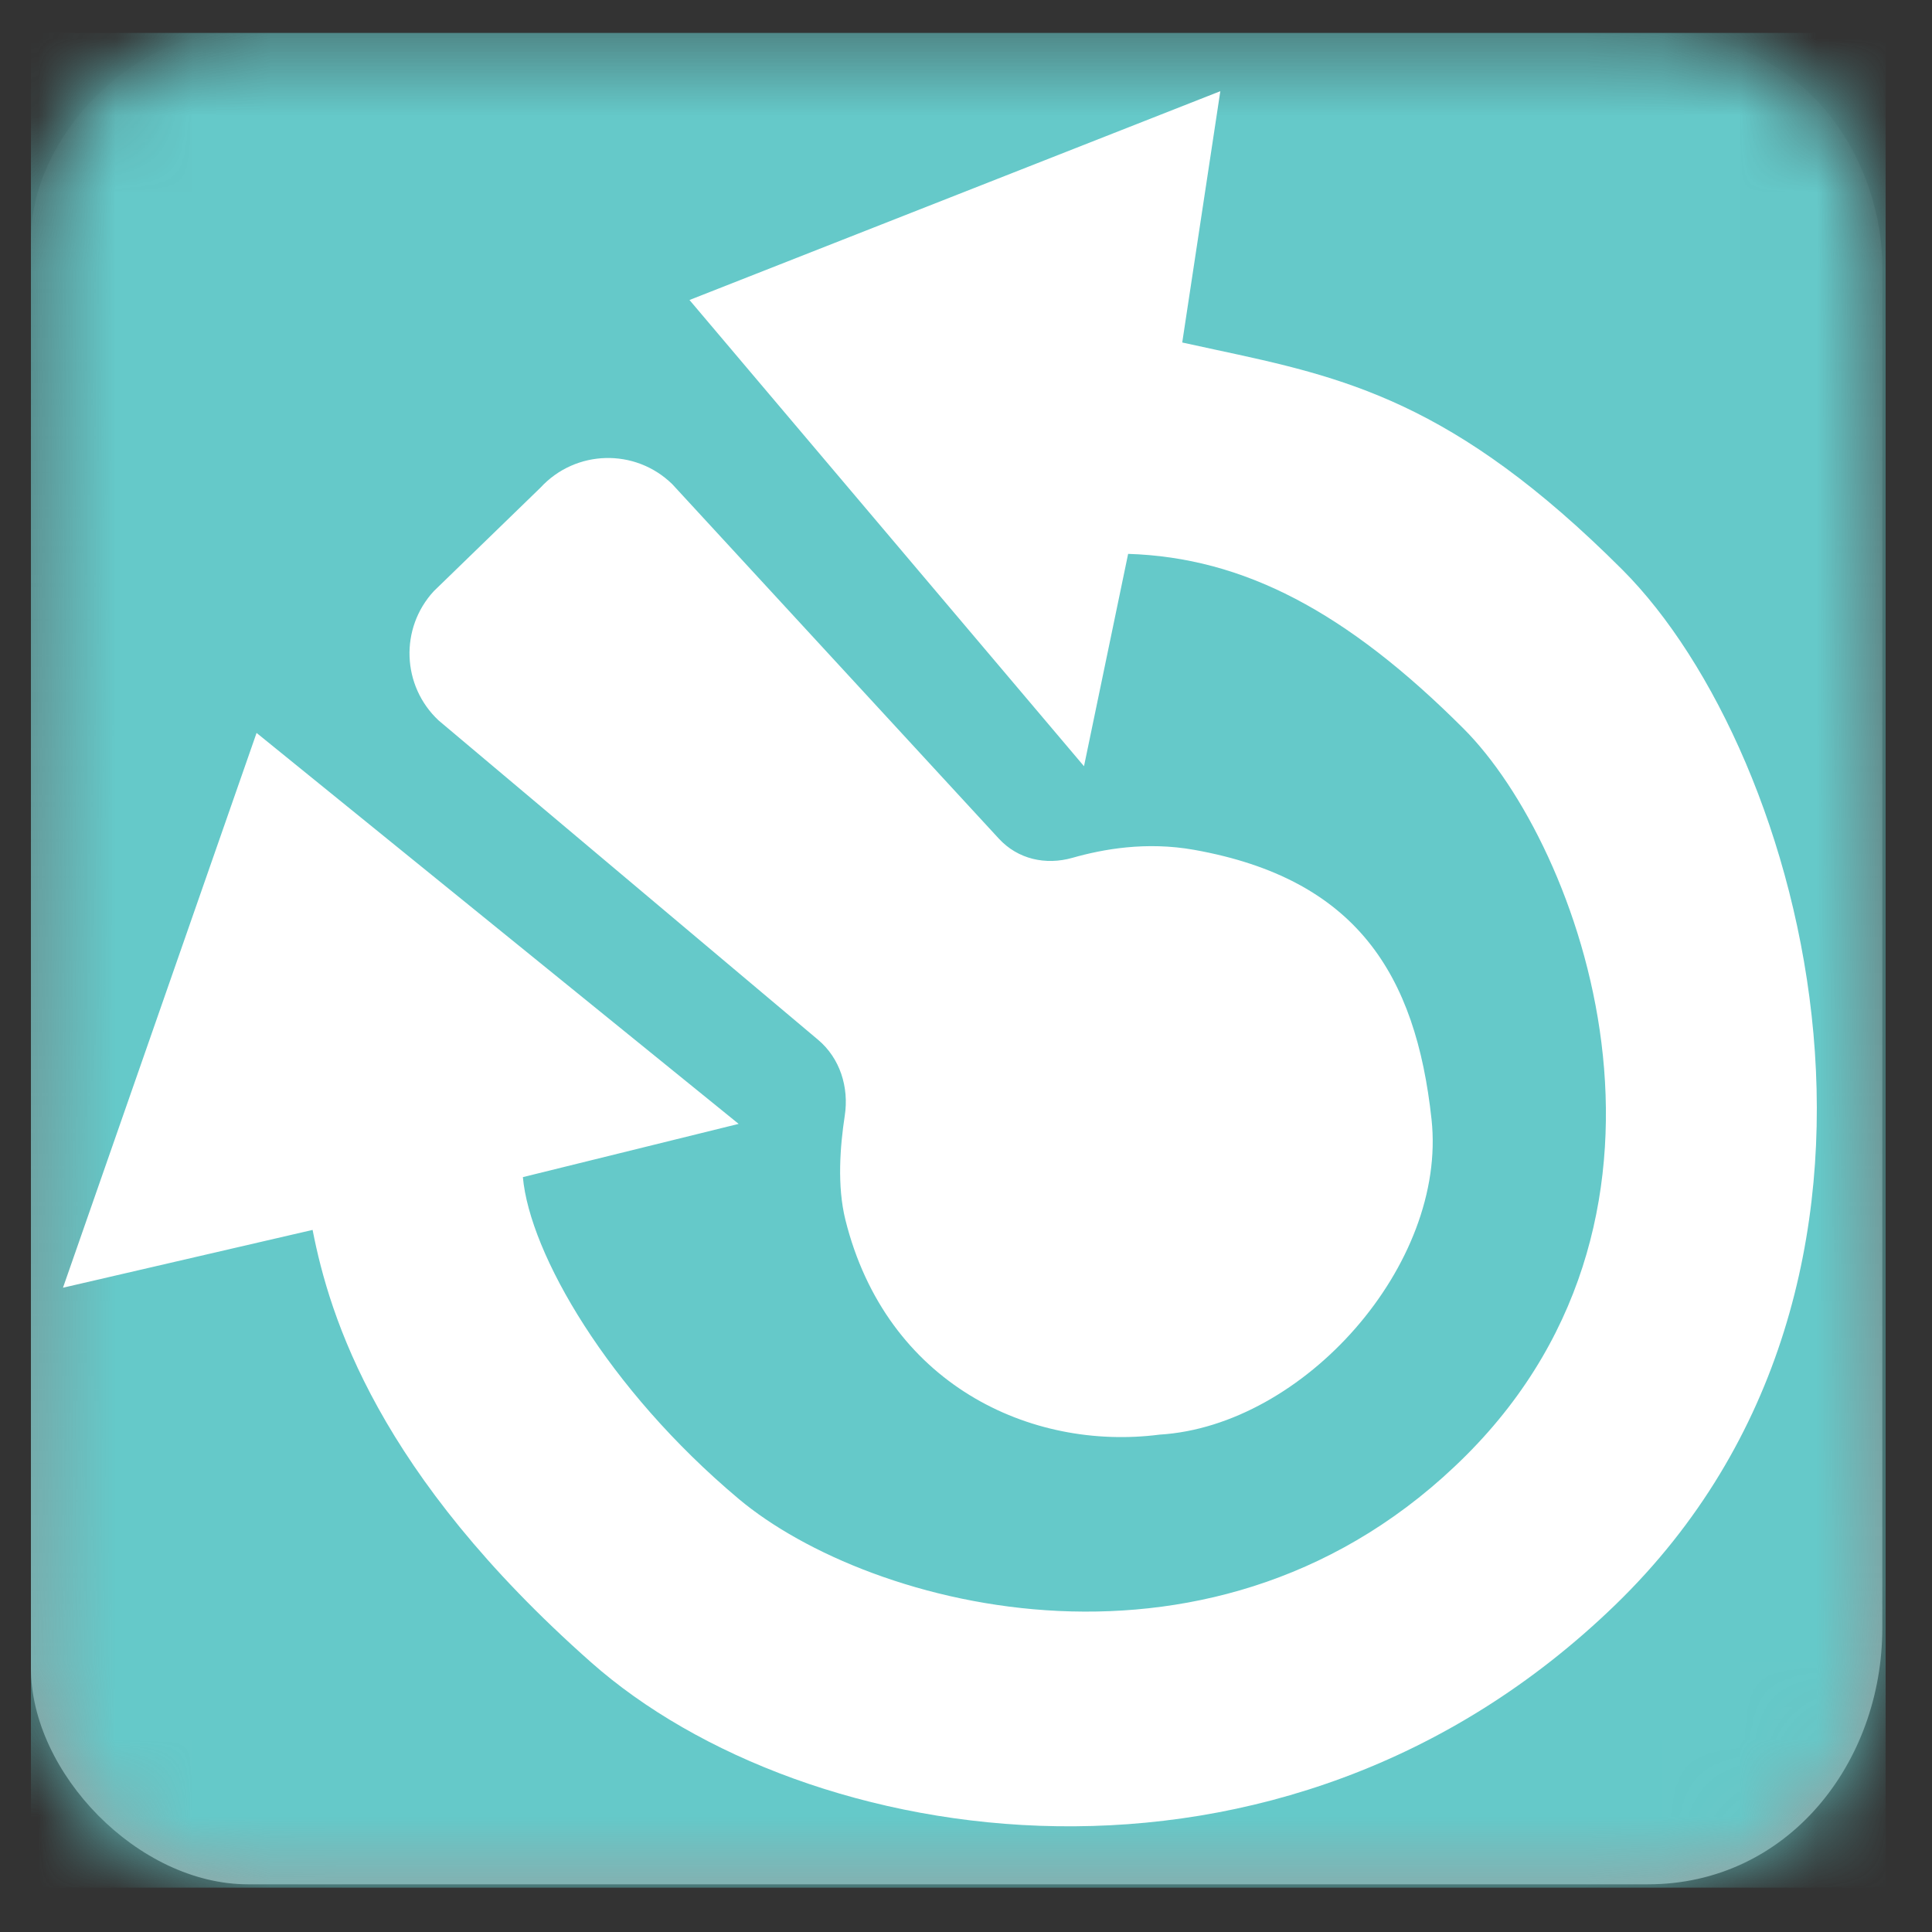 <svg width="25" height="25" viewBox="0 0 25 25" fill="none" xmlns="http://www.w3.org/2000/svg">
<rect x="0" y="0" width="25" height="25" fill="#333333" stroke="none"/>
<path fill-rule="evenodd" clip-rule="evenodd" d="M21.325 0.426C23.502 0.426 24.357 2.204 24.357 3.445C24.357 4.685 24.357 19.208 24.357 21.068C24.357 22.819 23.128 24.383 21.325 24.383C19.522 24.383 5.049 24.383 3.209 24.383C1.787 24.383 0.4 22.941 0.4 21.585C0.4 20.229 0.4 4.461 0.4 3.099C0.4 1.736 1.766 0.426 3.01 0.426C4.254 0.426 19.36 0.426 21.325 0.426Z" fill="url(#paint0_linear_3280_31781)"/>
<mask id="mask0_3280_31781" style="mask-type:luminance" maskUnits="userSpaceOnUse" x="0" y="0" width="25" height="25">
<path fill-rule="evenodd" clip-rule="evenodd" d="M21.325 0.426C23.502 0.426 24.357 2.204 24.357 3.445C24.357 4.685 24.357 19.208 24.357 21.068C24.357 22.819 23.128 24.383 21.325 24.383C19.522 24.383 5.049 24.383 3.209 24.383C1.787 24.383 0.4 22.941 0.4 21.585C0.4 20.229 0.4 4.461 0.4 3.099C0.4 1.736 1.766 0.426 3.01 0.426C4.254 0.426 19.36 0.426 21.325 0.426Z" fill="white"/>
</mask>
<g mask="url(#mask0_3280_31781)">
<rect x="0.4" y="0.426" width="24" height="24" fill="#65C9C9"/>
</g>
<path fill-rule="evenodd" clip-rule="evenodd" d="M3.32 9.484L9.558 14.543L6.766 15.232C6.855 16.221 7.865 17.973 9.558 19.395C11.251 20.817 15.773 22.03 18.973 18.831C22.172 15.631 20.452 10.942 18.938 9.428C17.423 7.913 16.091 7.214 14.598 7.167L14.027 9.915L8.922 3.882L15.791 1.18L15.298 4.432C15.439 4.463 15.577 4.493 15.713 4.522C17.383 4.88 18.805 5.184 20.993 7.372C23.36 9.739 25.25 16.552 20.905 20.764C16.56 24.975 10.404 23.951 7.647 21.509C4.889 19.068 4.266 17.047 4.045 15.915L0.815 16.663L3.32 9.484ZM5.675 9.322C5.199 8.876 5.171 8.13 5.613 7.65L6.993 6.311C7.447 5.817 8.219 5.796 8.699 6.265L12.926 10.853C13.171 11.118 13.53 11.199 13.878 11.1C14.272 10.988 14.83 10.886 15.453 10.997C17.551 11.372 18.321 12.607 18.524 14.484C18.728 16.361 16.873 18.451 15.005 18.564C13.338 18.779 11.468 17.91 10.939 15.783C10.831 15.347 10.87 14.836 10.931 14.438C10.988 14.07 10.87 13.693 10.585 13.454L5.675 9.322Z" fill="white"/>
<defs>
<linearGradient id="paint0_linear_3280_31781" x1="0.4" y1="0.426" x2="0.4" y2="24.383" gradientUnits="userSpaceOnUse">
<stop stop-color="#ADADAD" stop-opacity="0.01"/>
<stop offset="1" stop-color="#9D9D9D"/>
</linearGradient>
</defs>
</svg>
